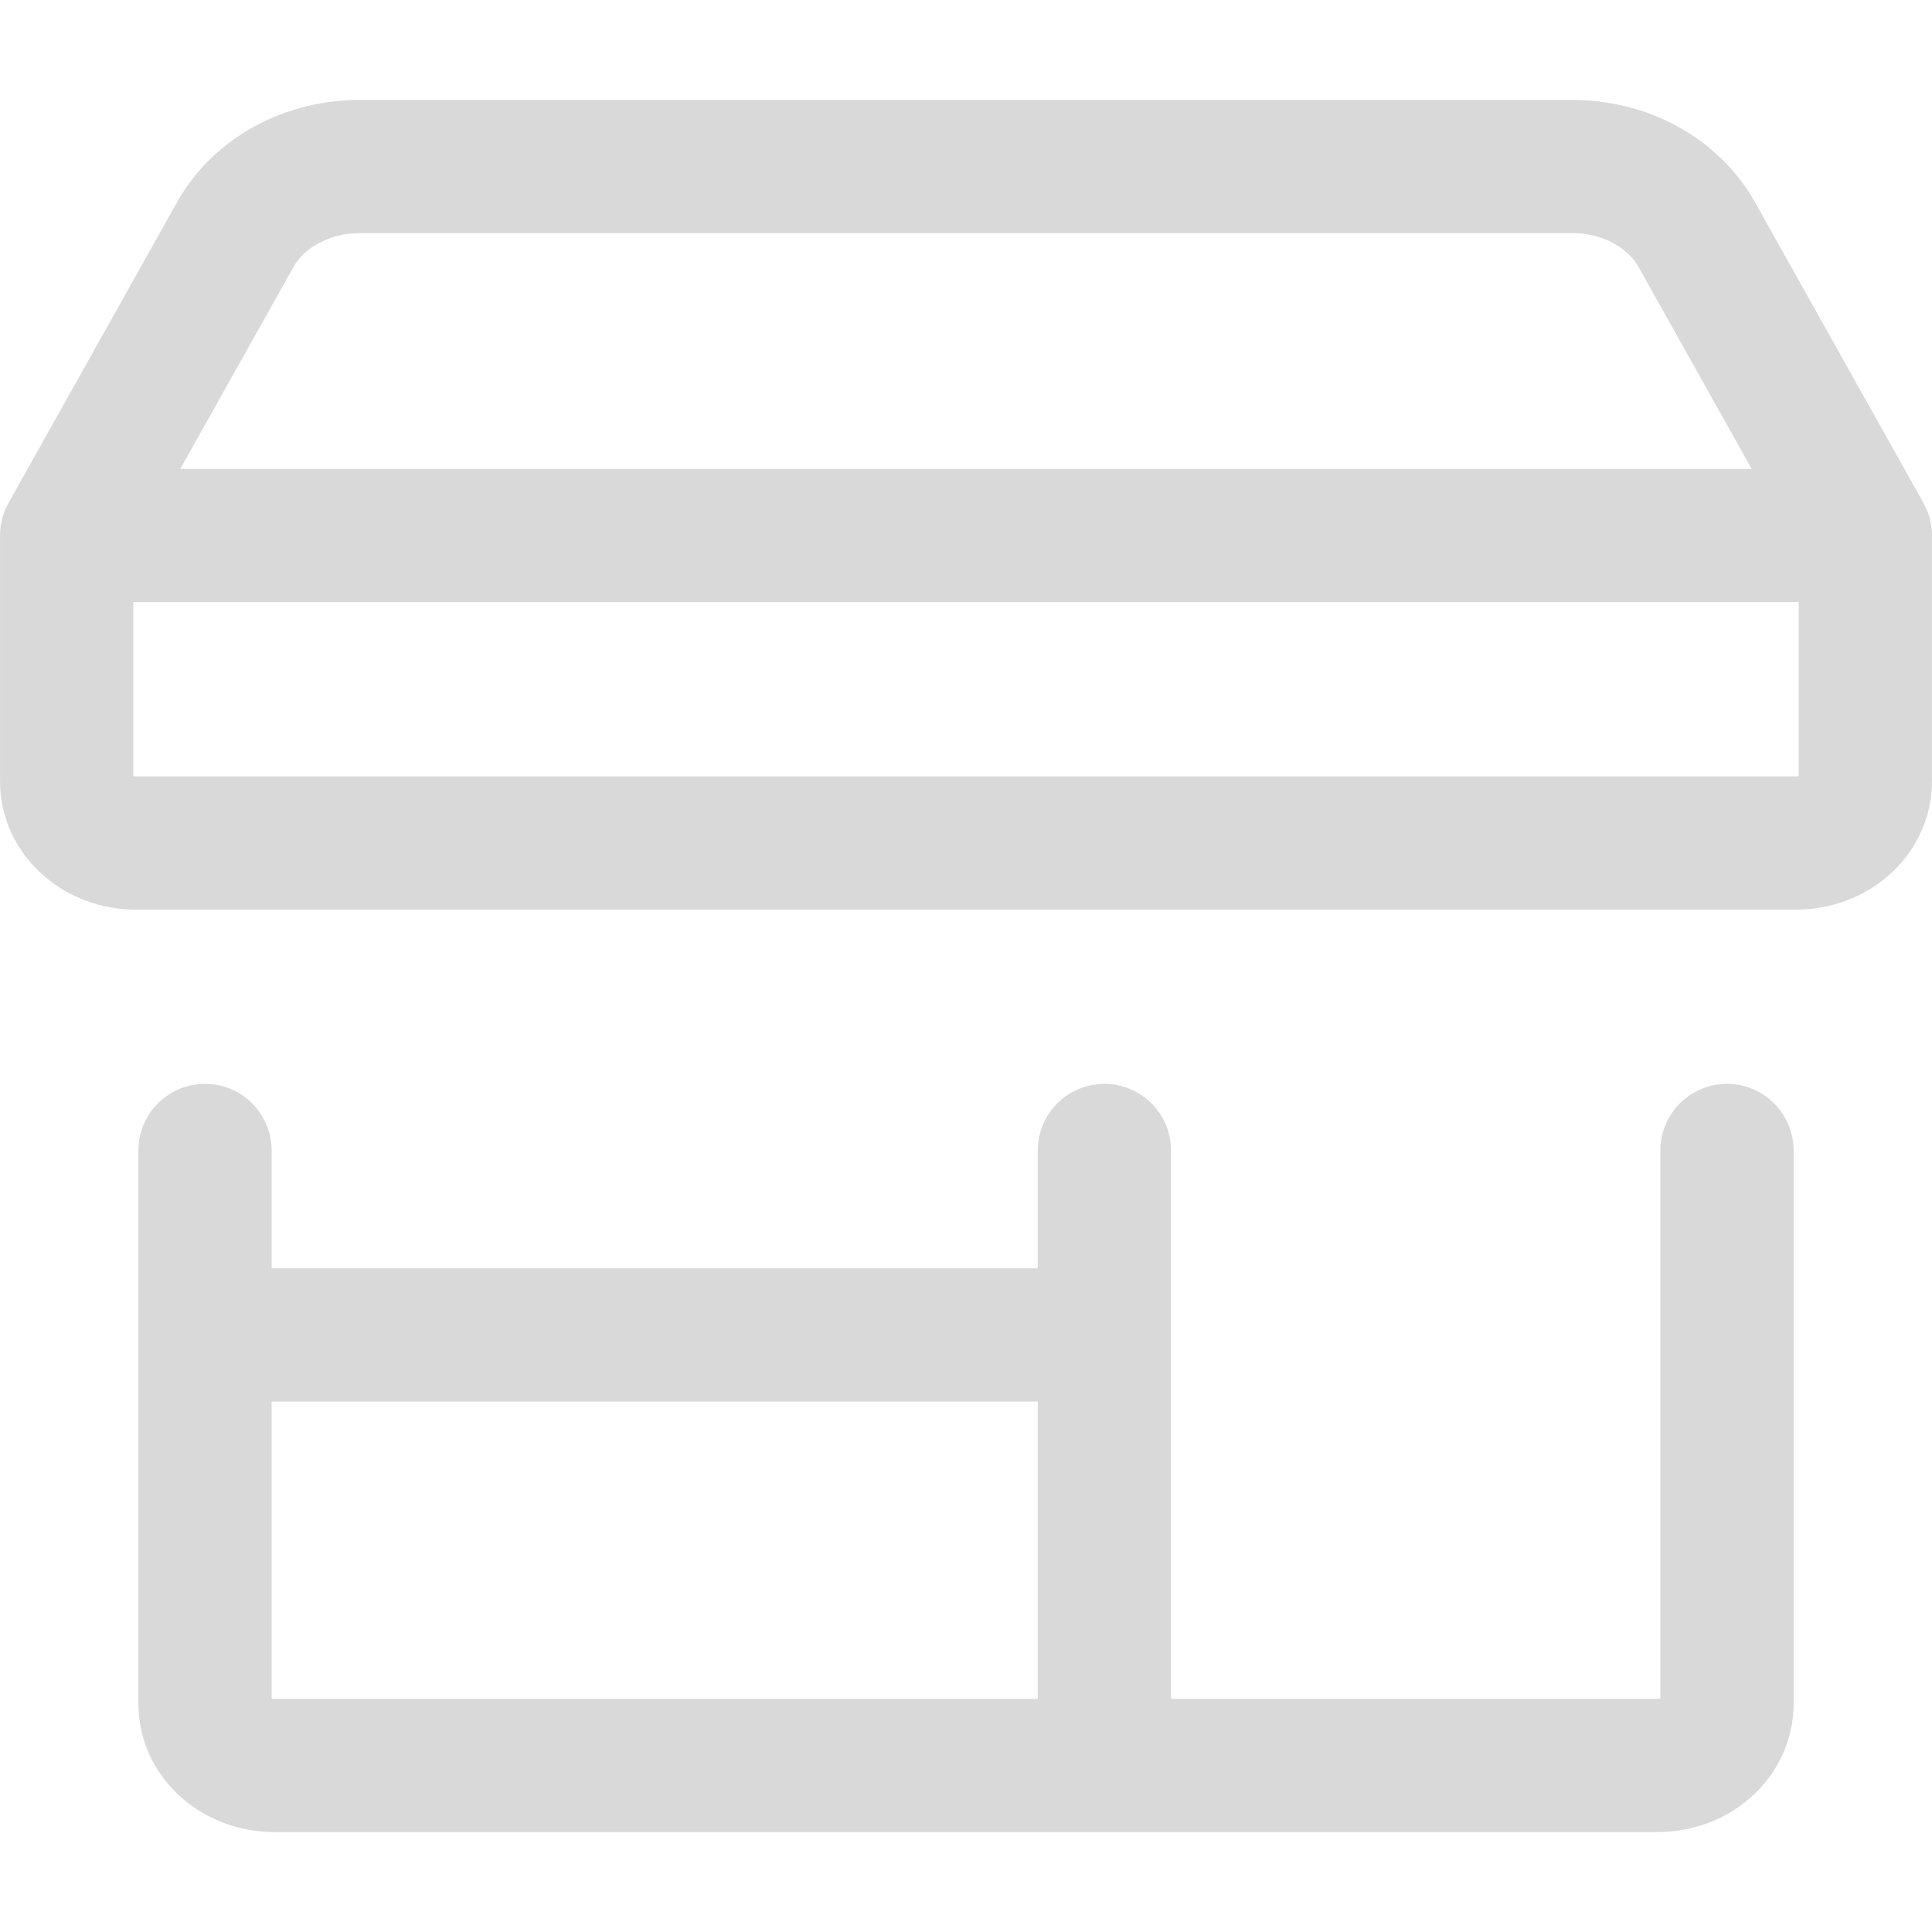 <?xml version="1.0" encoding="UTF-8" standalone="no" ?>
<!DOCTYPE svg PUBLIC "-//W3C//DTD SVG 1.1//EN" "http://www.w3.org/Graphics/SVG/1.1/DTD/svg11.dtd">
<svg xmlns="http://www.w3.org/2000/svg" xmlns:xlink="http://www.w3.org/1999/xlink" version="1.1" width="1080" height="1080" viewBox="0 0 1080 1080" xml:space="preserve">
<desc>Created with Fabric.js 5.2.4</desc>
<defs>
</defs>
<g transform="matrix(1 0 0 1 540 540)" id="7e30ada7-a5f8-481f-ab60-8ddf83bd8266"  >
<rect style="stroke: none; stroke-width: 1; stroke-dasharray: none; stroke-linecap: butt; stroke-dashoffset: 0; stroke-linejoin: miter; stroke-miterlimit: 4; fill: rgb(255,255,255); fill-rule: nonzero; opacity: 1; visibility: hidden;" vector-effect="non-scaling-stroke"  x="-540" y="-540" rx="0" ry="0" width="1080" height="1080" />
</g>
<g transform="matrix(1 0 0 1 540 540)" id="70486d66-7a64-458f-a0e7-a8533a22f8a1"  >
</g>
<g transform="matrix(37.24 0 0 37.24 540 540)"  >
<path style="stroke: rgb(217,217,217); stroke-width: 2; stroke-dasharray: none; stroke-linecap: round; stroke-dashoffset: 0; stroke-linejoin: round; stroke-miterlimit: 4; fill: none; fill-rule: nonzero; opacity: 1;"  transform=" translate(-14.5, -13)" d="M 3.077 15.769 L 3.077 24.077 C 3.077 24.322 3.186 24.556 3.381 24.73 C 3.576 24.903 3.84 25 4.115 25 L 24.885 25 C 25.16 25 25.424 24.903 25.619 24.73 C 25.814 24.556 25.923 24.322 25.923 24.077 L 25.923 15.769 M 1 6.538 L 1 10.231 C 1 10.476 1.109 10.71 1.304 10.883 C 1.499 11.057 1.763 11.154 2.038 11.154 L 26.962 11.154 C 27.237 11.154 27.501 11.057 27.696 10.883 C 27.891 10.71 28 10.476 28 10.231 L 28 6.538 M 1 6.538 L 3.534 2.015 C 3.708 1.708 3.975 1.45 4.306 1.271 C 4.636 1.091 5.016 0.998 5.403 1 L 23.597 1 C 23.984 0.998 24.364 1.091 24.694 1.271 C 25.025 1.45 25.292 1.708 25.466 2.015 L 28 6.538 M 1 6.538 L 28 6.538 M 16.577 15.769 L 16.577 25 M 3.077 18.538 L 16.577 18.538" stroke-linecap="round" />
</g>
</svg>